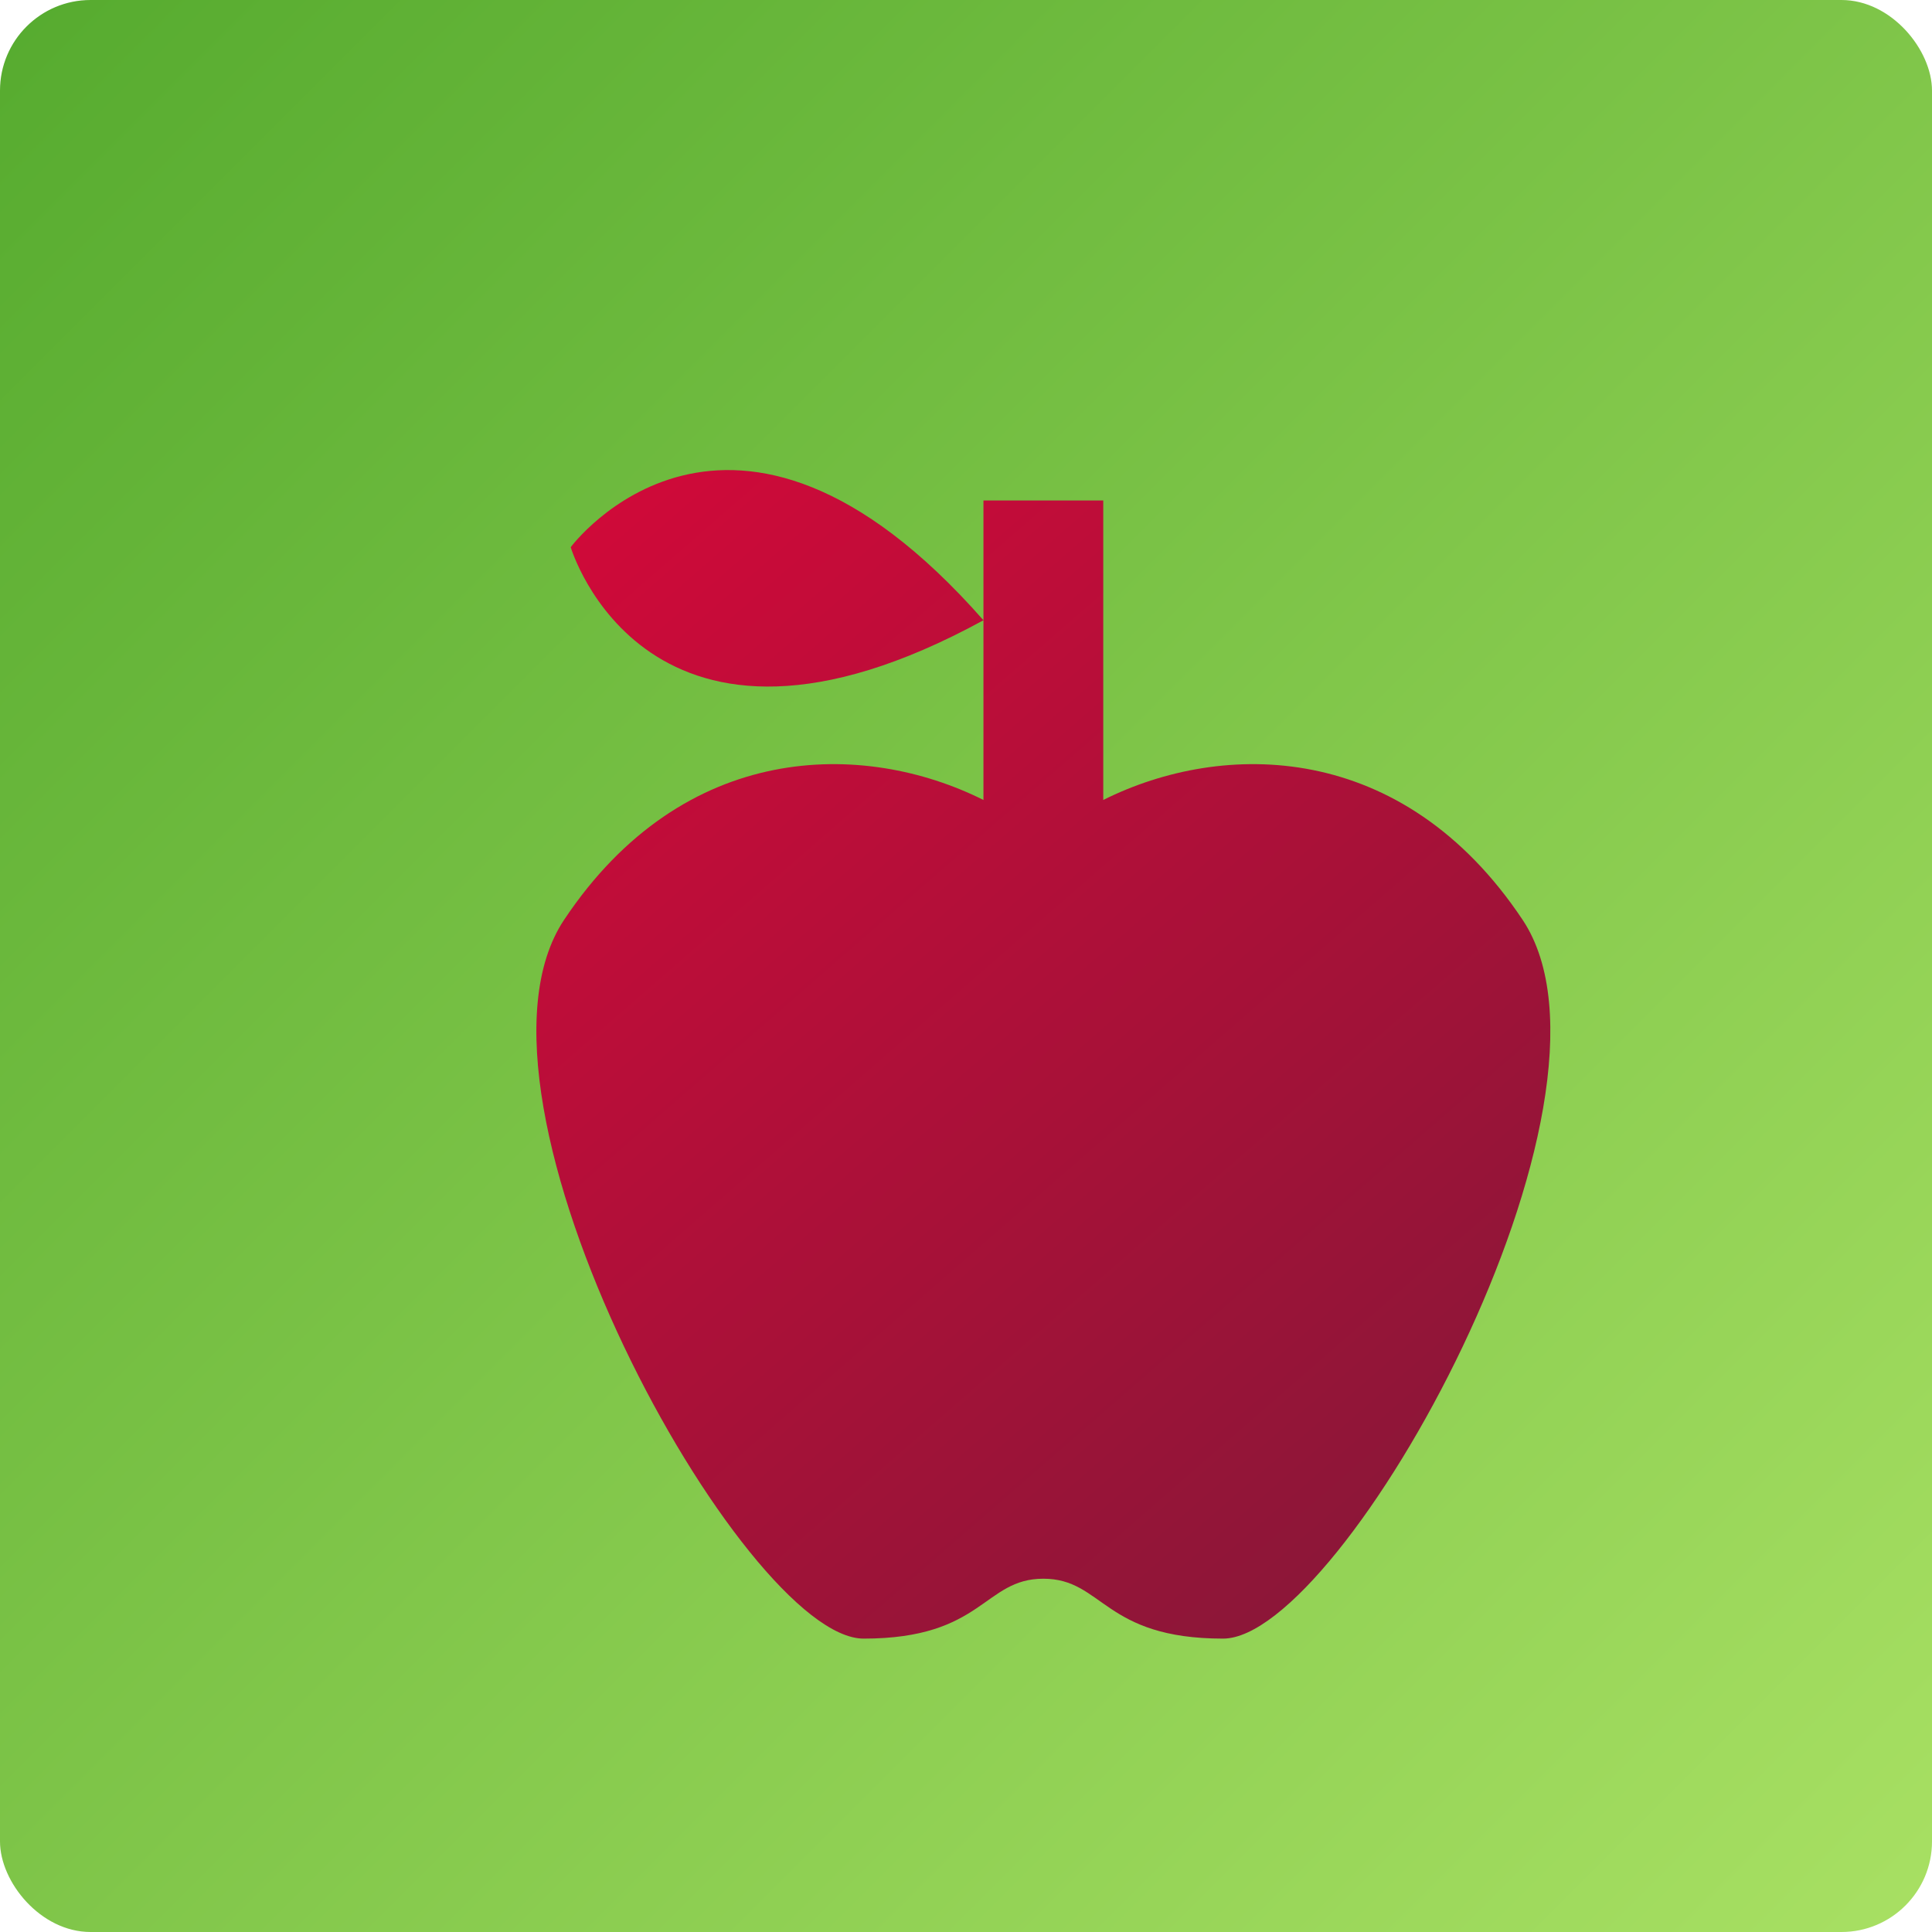 <svg fill="none" height="512" viewBox="0 0 512 512" width="512" xmlns="http://www.w3.org/2000/svg">
	<rect fill="url(#paint0_linear_1_6)" height="512" rx="24" width="512" />
	<g filter="url(#filter0_d_1_6)">
		<path d="M383.5 223.75C415.25 271.375 335.875 414.25 304.125 414.25C272.375 414.25 272.375 398.375 256.5 398.375C240.625 398.375 240.625 414.25 208.875 414.25C177.125 414.25 97.75 271.375 129.5 223.75C161.25 176.125 208.875 176.125 240.625 192V144.375C151.407 193.111 131.246 125.008 131.246 125.008C131.246 125.008 173.474 68.016 240.625 144.375V112.625H272.375V192C304.125 176.125 351.75 176.125 383.5 223.75Z" fill="url(#paint1_linear_1_6)" />
	</g>
	<defs>
		<filter color-interpolation-filters="sRGB" filterUnits="userSpaceOnUse" height="339.68" id="filter0_d_1_6" width="298.713" x="122.144" y="104.57">
			<feFlood flood-opacity="0" result="BackgroundImageFix" />
			<feColorMatrix in="SourceAlpha" result="hardAlpha" type="matrix" values="0 0 0 0 0 0 0 0 0 0 0 0 0 0 0 0 0 0 127 0" />
			<feOffset dx="20" dy="20" />
			<feGaussianBlur stdDeviation="5" />
			<feComposite in2="hardAlpha" operator="out" />
			<feColorMatrix type="matrix" values="0 0 0 0 0 0 0 0 0 0 0 0 0 0 0 0 0 0 0.25 0" />
			<feBlend in2="BackgroundImageFix" mode="normal" result="effect1_dropShadow_1_6" />
			<feBlend in="SourceGraphic" in2="effect1_dropShadow_1_6" mode="normal" result="shape" />
		</filter>
		<linearGradient gradientUnits="userSpaceOnUse" id="paint0_linear_1_6" x1="0" x2="512" y1="0" y2="512">
			<stop stop-color="#56AB2F" />
			<stop offset="1" stop-color="#A8E063" />
		</linearGradient>
		<linearGradient gradientUnits="userSpaceOnUse" id="paint1_linear_1_6" x1="122" x2="391" y1="105" y2="414">
			<stop stop-color="#D30939" />
			<stop offset="1" stop-color="#821838" />
		</linearGradient>
	</defs>
</svg>
